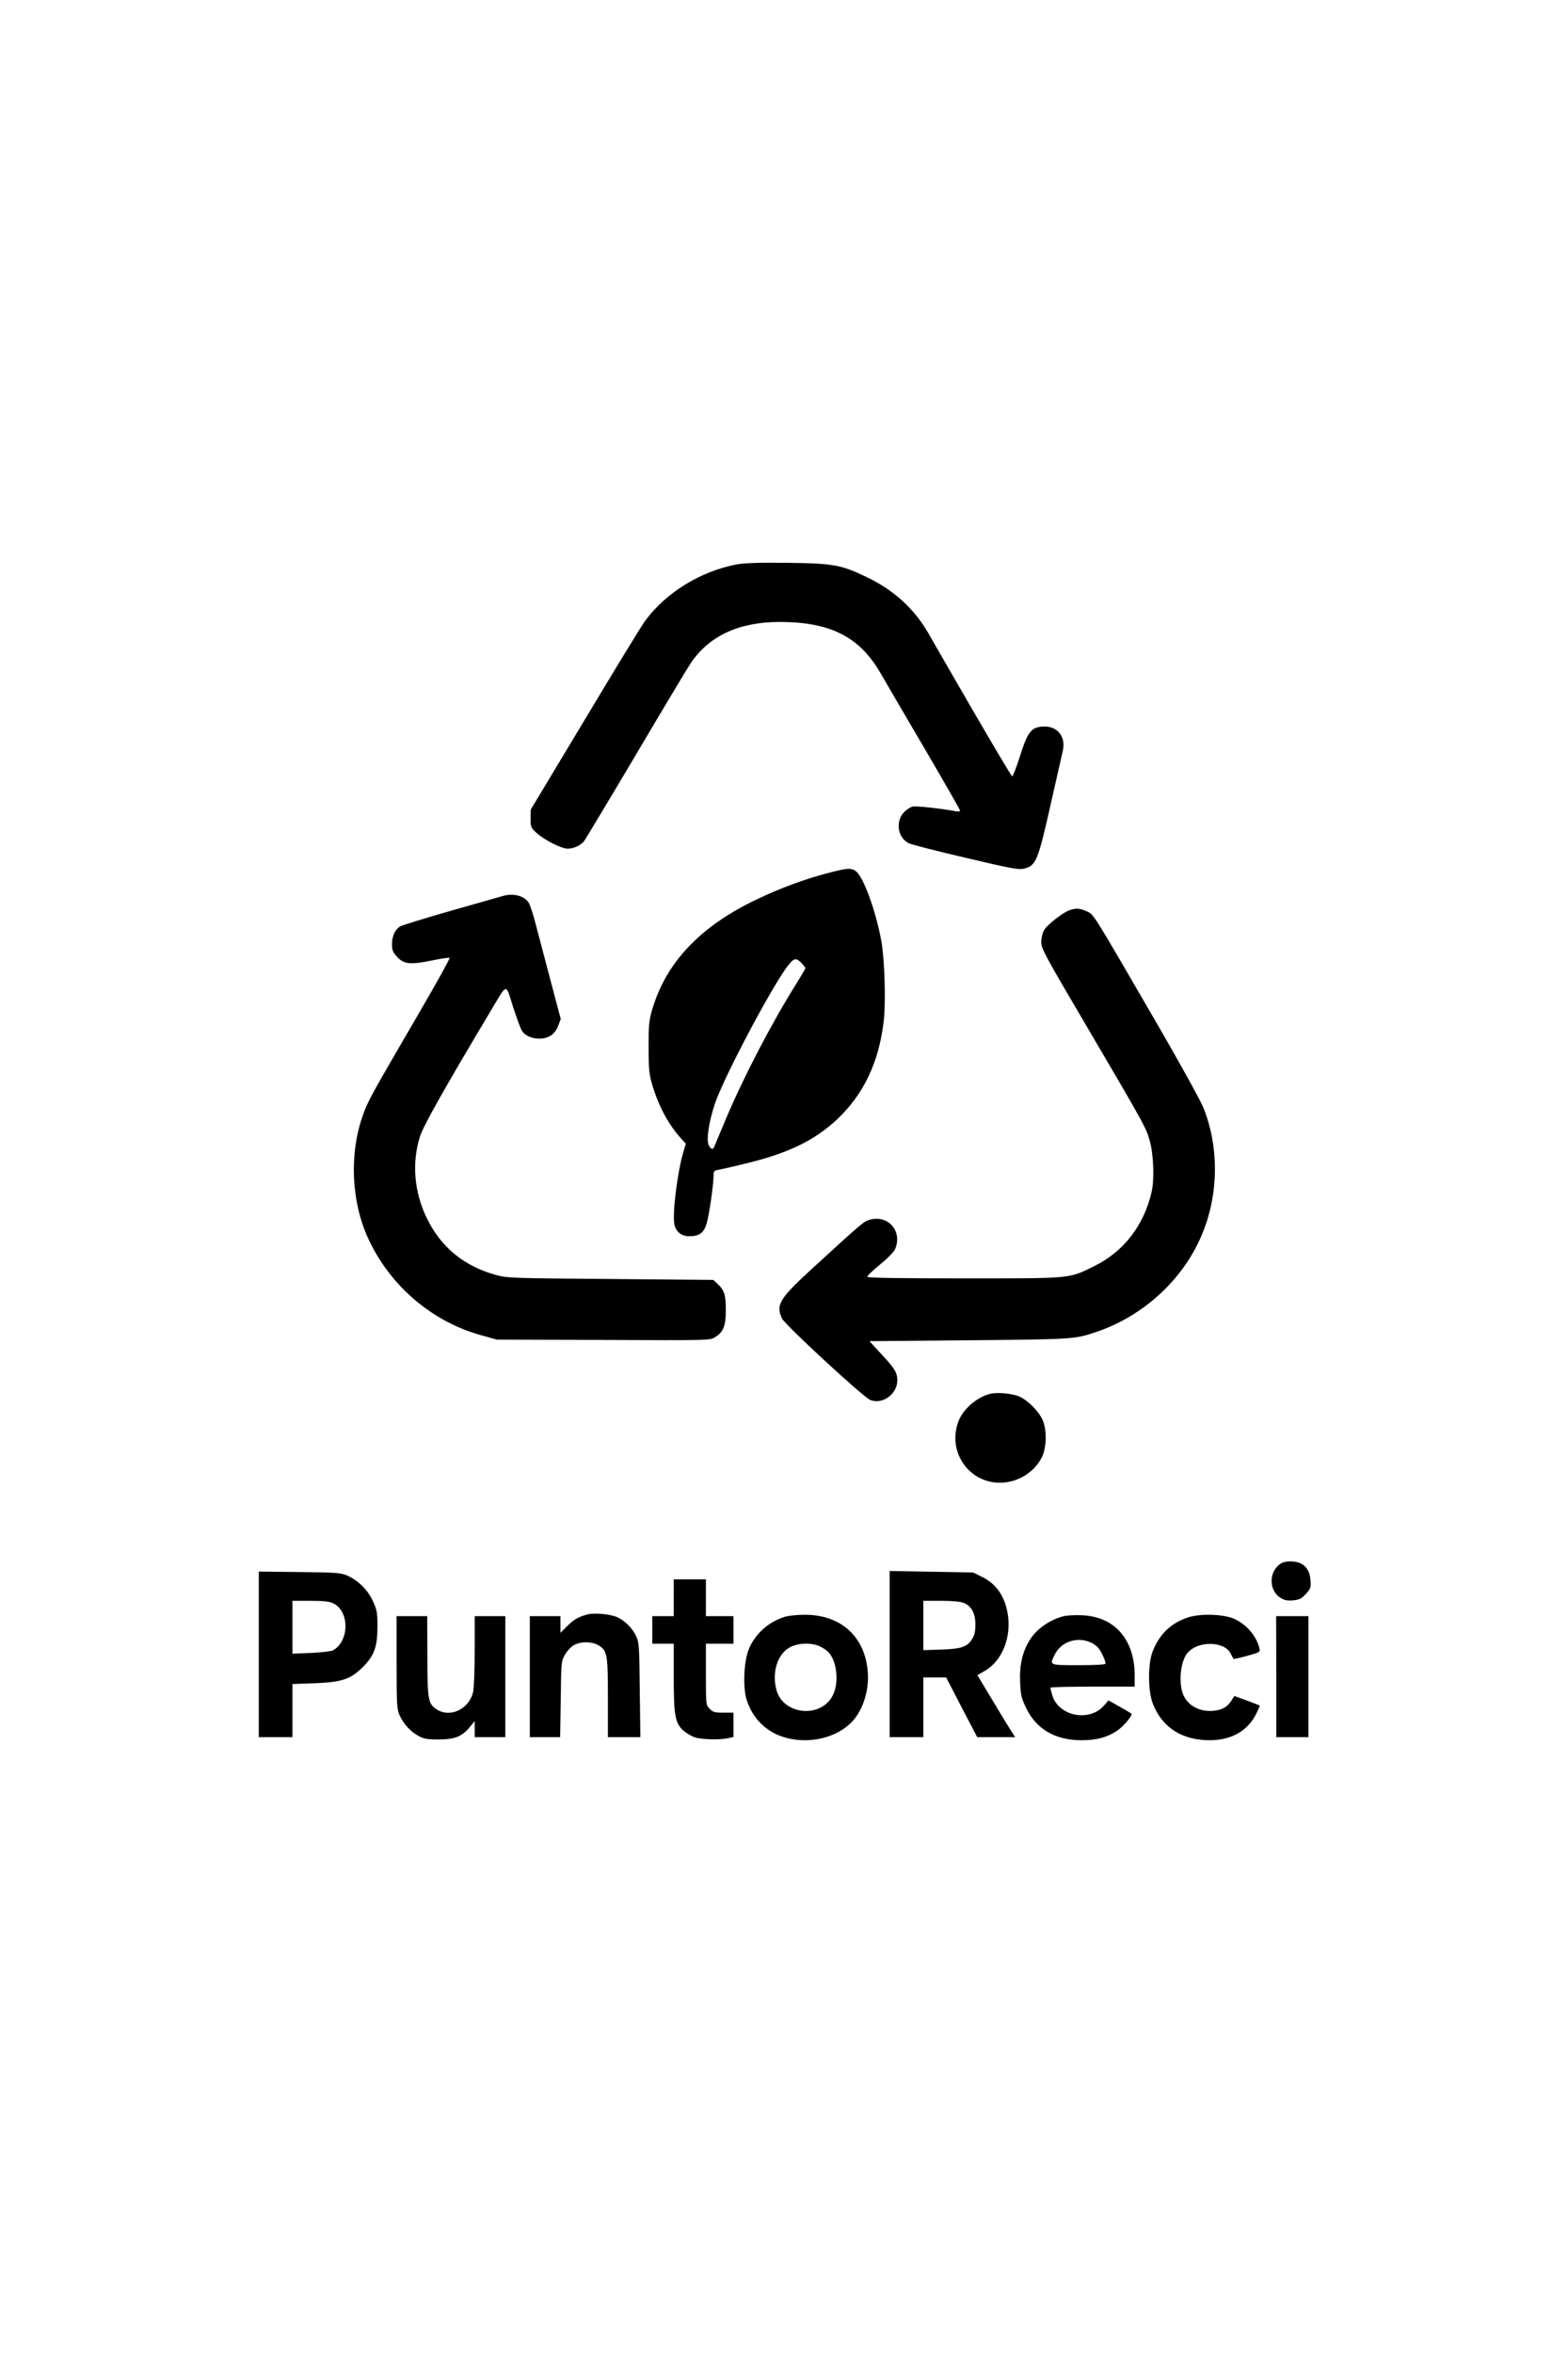 <?xml version="1.0" standalone="no"?>
<!DOCTYPE svg PUBLIC "-//W3C//DTD SVG 20010904//EN"
 "http://www.w3.org/TR/2001/REC-SVG-20010904/DTD/svg10.dtd">
<svg version="1.0" xmlns="http://www.w3.org/2000/svg"
 width="1024pt" height="1536pt" viewBox="0 0 1024 1536"
 preserveAspectRatio="xMidYMid meet">

<g transform="translate(0,1536) scale(0.1,-0.1)"
fill="#000000" stroke="none">
<path d="M4813 11676 c-238 -45 -464 -184 -600 -369 -20 -26 -196 -314 -391
-640 l-356 -592 -1 -59 c0 -56 2 -60 41 -95 55 -48 161 -101 202 -101 37 0 79
19 104 46 9 11 161 264 339 564 177 300 339 570 360 601 120 178 315 269 580
269 333 0 523 -97 661 -337 31 -54 160 -275 287 -491 127 -217 231 -398 231
-404 0 -5 -12 -7 -27 -4 -94 18 -259 36 -283 31 -16 -4 -43 -22 -60 -41 -53
-61 -36 -163 34 -198 17 -9 185 -52 374 -96 304 -72 347 -79 382 -70 77 21 89
52 174 430 36 157 70 308 76 335 24 98 -37 170 -134 162 -73 -6 -96 -37 -146
-197 -23 -72 -46 -130 -50 -128 -5 2 -122 199 -261 438 -138 239 -269 465
-290 503 -91 155 -222 274 -393 357 -172 83 -219 92 -521 96 -188 2 -280 -1
-332 -10z"/>
<path d="M5404 9660 c-147 -38 -312 -99 -462 -171 -370 -176 -595 -414 -684
-724 -20 -69 -23 -102 -22 -245 0 -149 3 -173 27 -253 41 -133 104 -249 183
-337 l33 -36 -15 -50 c-39 -127 -74 -404 -60 -476 9 -48 46 -78 98 -78 65 0
95 22 113 84 17 58 44 248 45 308 0 35 2 37 38 43 20 4 102 22 181 42 271 66
441 149 588 286 172 163 270 367 303 631 16 122 8 407 -14 531 -35 196 -118
424 -167 458 -32 23 -55 21 -185 -13z m-170 -586 c14 -15 26 -30 26 -33 0 -4
-25 -47 -56 -97 -160 -253 -349 -616 -466 -894 -36 -85 -68 -163 -72 -172 -8
-26 -25 -22 -38 8 -16 34 1 149 39 264 55 170 386 794 484 913 36 44 48 45 83
11z"/>
<path d="M3280 9510 c-14 -4 -164 -47 -335 -95 -170 -49 -320 -95 -333 -103
-33 -21 -52 -64 -52 -117 0 -37 6 -52 33 -81 44 -48 86 -53 227 -24 60 13 113
20 116 17 4 -3 -87 -167 -202 -364 -317 -544 -330 -569 -362 -657 -93 -255
-79 -575 36 -818 143 -305 417 -538 737 -625 l100 -28 695 -2 c682 -3 696 -3
728 17 57 35 72 73 72 178 0 100 -9 129 -55 172 l-27 25 -671 6 c-646 5 -675
6 -748 26 -212 59 -364 185 -455 378 -80 169 -95 357 -41 527 23 71 161 316
458 813 116 193 99 190 149 34 24 -74 50 -144 58 -157 21 -33 64 -52 114 -52
60 0 102 28 123 83 l17 45 -67 253 c-37 140 -80 305 -97 368 -16 63 -37 125
-45 138 -31 47 -104 65 -173 43z"/>
<path d="M6989 9420 c-42 -12 -153 -98 -171 -133 -10 -17 -18 -52 -18 -77 0
-42 25 -88 291 -540 389 -662 395 -673 419 -763 24 -87 29 -248 11 -327 -50
-219 -183 -391 -375 -485 -168 -83 -139 -80 -850 -80 -411 0 -630 3 -632 10
-2 6 36 42 83 80 51 42 91 83 99 102 48 114 -43 222 -161 192 -44 -11 -42 -10
-394 -332 -200 -184 -226 -227 -184 -314 20 -42 528 -511 575 -531 79 -34 178
37 178 127 0 50 -16 77 -101 168 l-81 88 653 6 c676 6 686 7 819 51 322 106
590 356 709 663 101 257 100 557 -1 806 -19 46 -150 284 -292 529 -443 764
-422 729 -469 751 -45 20 -67 22 -108 9z"/>
<path d="M6465 6261 c-91 -24 -181 -104 -209 -188 -70 -204 86 -408 298 -391
106 9 201 71 249 163 32 62 35 177 7 243 -25 59 -99 133 -156 157 -46 19 -146
28 -189 16z"/>
<path d="M8369 5156 c-83 -47 -87 -176 -7 -226 25 -16 44 -20 82 -17 42 4 55
10 84 42 32 35 34 41 30 92 -6 74 -45 114 -115 120 -30 2 -58 -2 -74 -11z"/>
<path d="M5810 4563 l0 -543 110 0 110 0 0 195 0 195 74 0 75 0 101 -195 102
-195 124 0 124 0 -25 38 c-13 20 -69 111 -123 202 l-99 165 47 27 c116 66 178
223 150 379 -21 114 -75 190 -168 236 l-57 28 -273 5 -272 5 0 -542z m485 333
c50 -21 75 -68 75 -141 0 -42 -6 -70 -20 -92 -32 -53 -70 -67 -202 -71 l-118
-4 0 161 0 161 115 0 c78 0 127 -5 150 -14z"/>
<path d="M1690 4561 l0 -541 110 0 110 0 0 174 0 173 143 5 c181 7 236 26 318
107 74 75 94 131 94 266 0 89 -4 107 -29 162 -33 72 -93 133 -164 166 -44 20
-64 22 -314 25 l-268 3 0 -540z m486 333 c107 -51 107 -246 -1 -307 -11 -6
-75 -14 -143 -17 l-122 -5 0 173 0 172 116 0 c86 0 125 -4 150 -16z"/>
<path d="M4400 4930 l0 -120 -70 0 -70 0 0 -90 0 -90 70 0 70 0 0 -218 c0
-253 9 -301 64 -350 19 -16 52 -36 73 -43 43 -14 158 -18 216 -6 l37 8 0 79 0
80 -65 0 c-57 0 -69 3 -90 25 -25 24 -25 25 -25 225 l0 200 90 0 90 0 0 90 0
90 -90 0 -90 0 0 120 0 120 -105 0 -105 0 0 -120z"/>
<path d="M3835 4821 c-61 -17 -86 -32 -130 -75 l-45 -45 0 54 0 55 -100 0
-100 0 0 -395 0 -395 99 0 99 0 4 248 c3 242 3 248 28 291 14 25 40 52 60 63
46 24 116 23 158 -2 58 -35 62 -60 62 -345 l0 -255 106 0 106 0 -4 308 c-3
288 -4 310 -24 352 -26 55 -76 103 -127 125 -46 19 -150 28 -192 16z"/>
<path d="M5123 4805 c-106 -33 -196 -115 -234 -214 -32 -80 -38 -248 -13 -327
24 -76 68 -140 129 -186 149 -114 402 -101 542 26 83 74 131 214 120 344 -19
231 -178 373 -415 371 -48 0 -106 -6 -129 -14z m235 -194 c20 -10 45 -27 54
-38 54 -60 68 -195 28 -277 -74 -155 -324 -133 -369 31 -32 115 6 236 88 280
57 30 145 31 199 4z"/>
<path d="M6947 4810 c-88 -22 -172 -80 -217 -148 -52 -79 -73 -168 -68 -283 4
-89 9 -107 42 -174 67 -135 190 -205 359 -205 98 0 165 18 231 61 42 28 106
103 95 113 -2 2 -37 22 -77 45 l-73 41 -26 -30 c-96 -115 -303 -74 -342 67 -6
21 -11 41 -11 46 0 4 124 7 275 7 l275 0 0 73 c0 235 -131 384 -344 393 -45 2
-98 -1 -119 -6z m183 -175 c14 -7 33 -21 42 -32 18 -19 48 -84 48 -103 0 -6
-61 -10 -175 -10 -194 0 -191 -1 -159 65 42 90 153 126 244 80z"/>
<path d="M7759 4802 c-112 -37 -186 -108 -231 -221 -32 -80 -32 -260 1 -343
61 -155 190 -238 372 -238 140 0 248 61 303 173 14 28 25 52 23 53 -1 2 -39
16 -84 33 l-82 30 -17 -27 c-26 -44 -63 -65 -121 -70 -99 -8 -179 42 -203 126
-23 84 -6 207 37 254 69 79 239 75 280 -6 8 -17 17 -33 19 -35 2 -2 42 7 89
20 83 23 86 25 80 49 -20 80 -80 151 -161 191 -67 32 -222 38 -305 11z"/>
<path d="M2590 4508 c0 -283 2 -306 21 -348 25 -55 71 -105 124 -133 32 -18
57 -22 130 -22 105 0 152 19 204 82 l31 38 0 -53 0 -52 100 0 100 0 0 395 0
395 -100 0 -100 0 0 -227 c0 -126 -5 -246 -10 -267 -26 -114 -152 -173 -241
-113 -53 36 -58 63 -58 350 l-1 257 -100 0 -100 0 0 -302z"/>
<path d="M8335 4415 l0 -395 105 0 105 0 0 395 0 395 -105 0 -106 0 1 -395z"/>
</g>
</svg>

